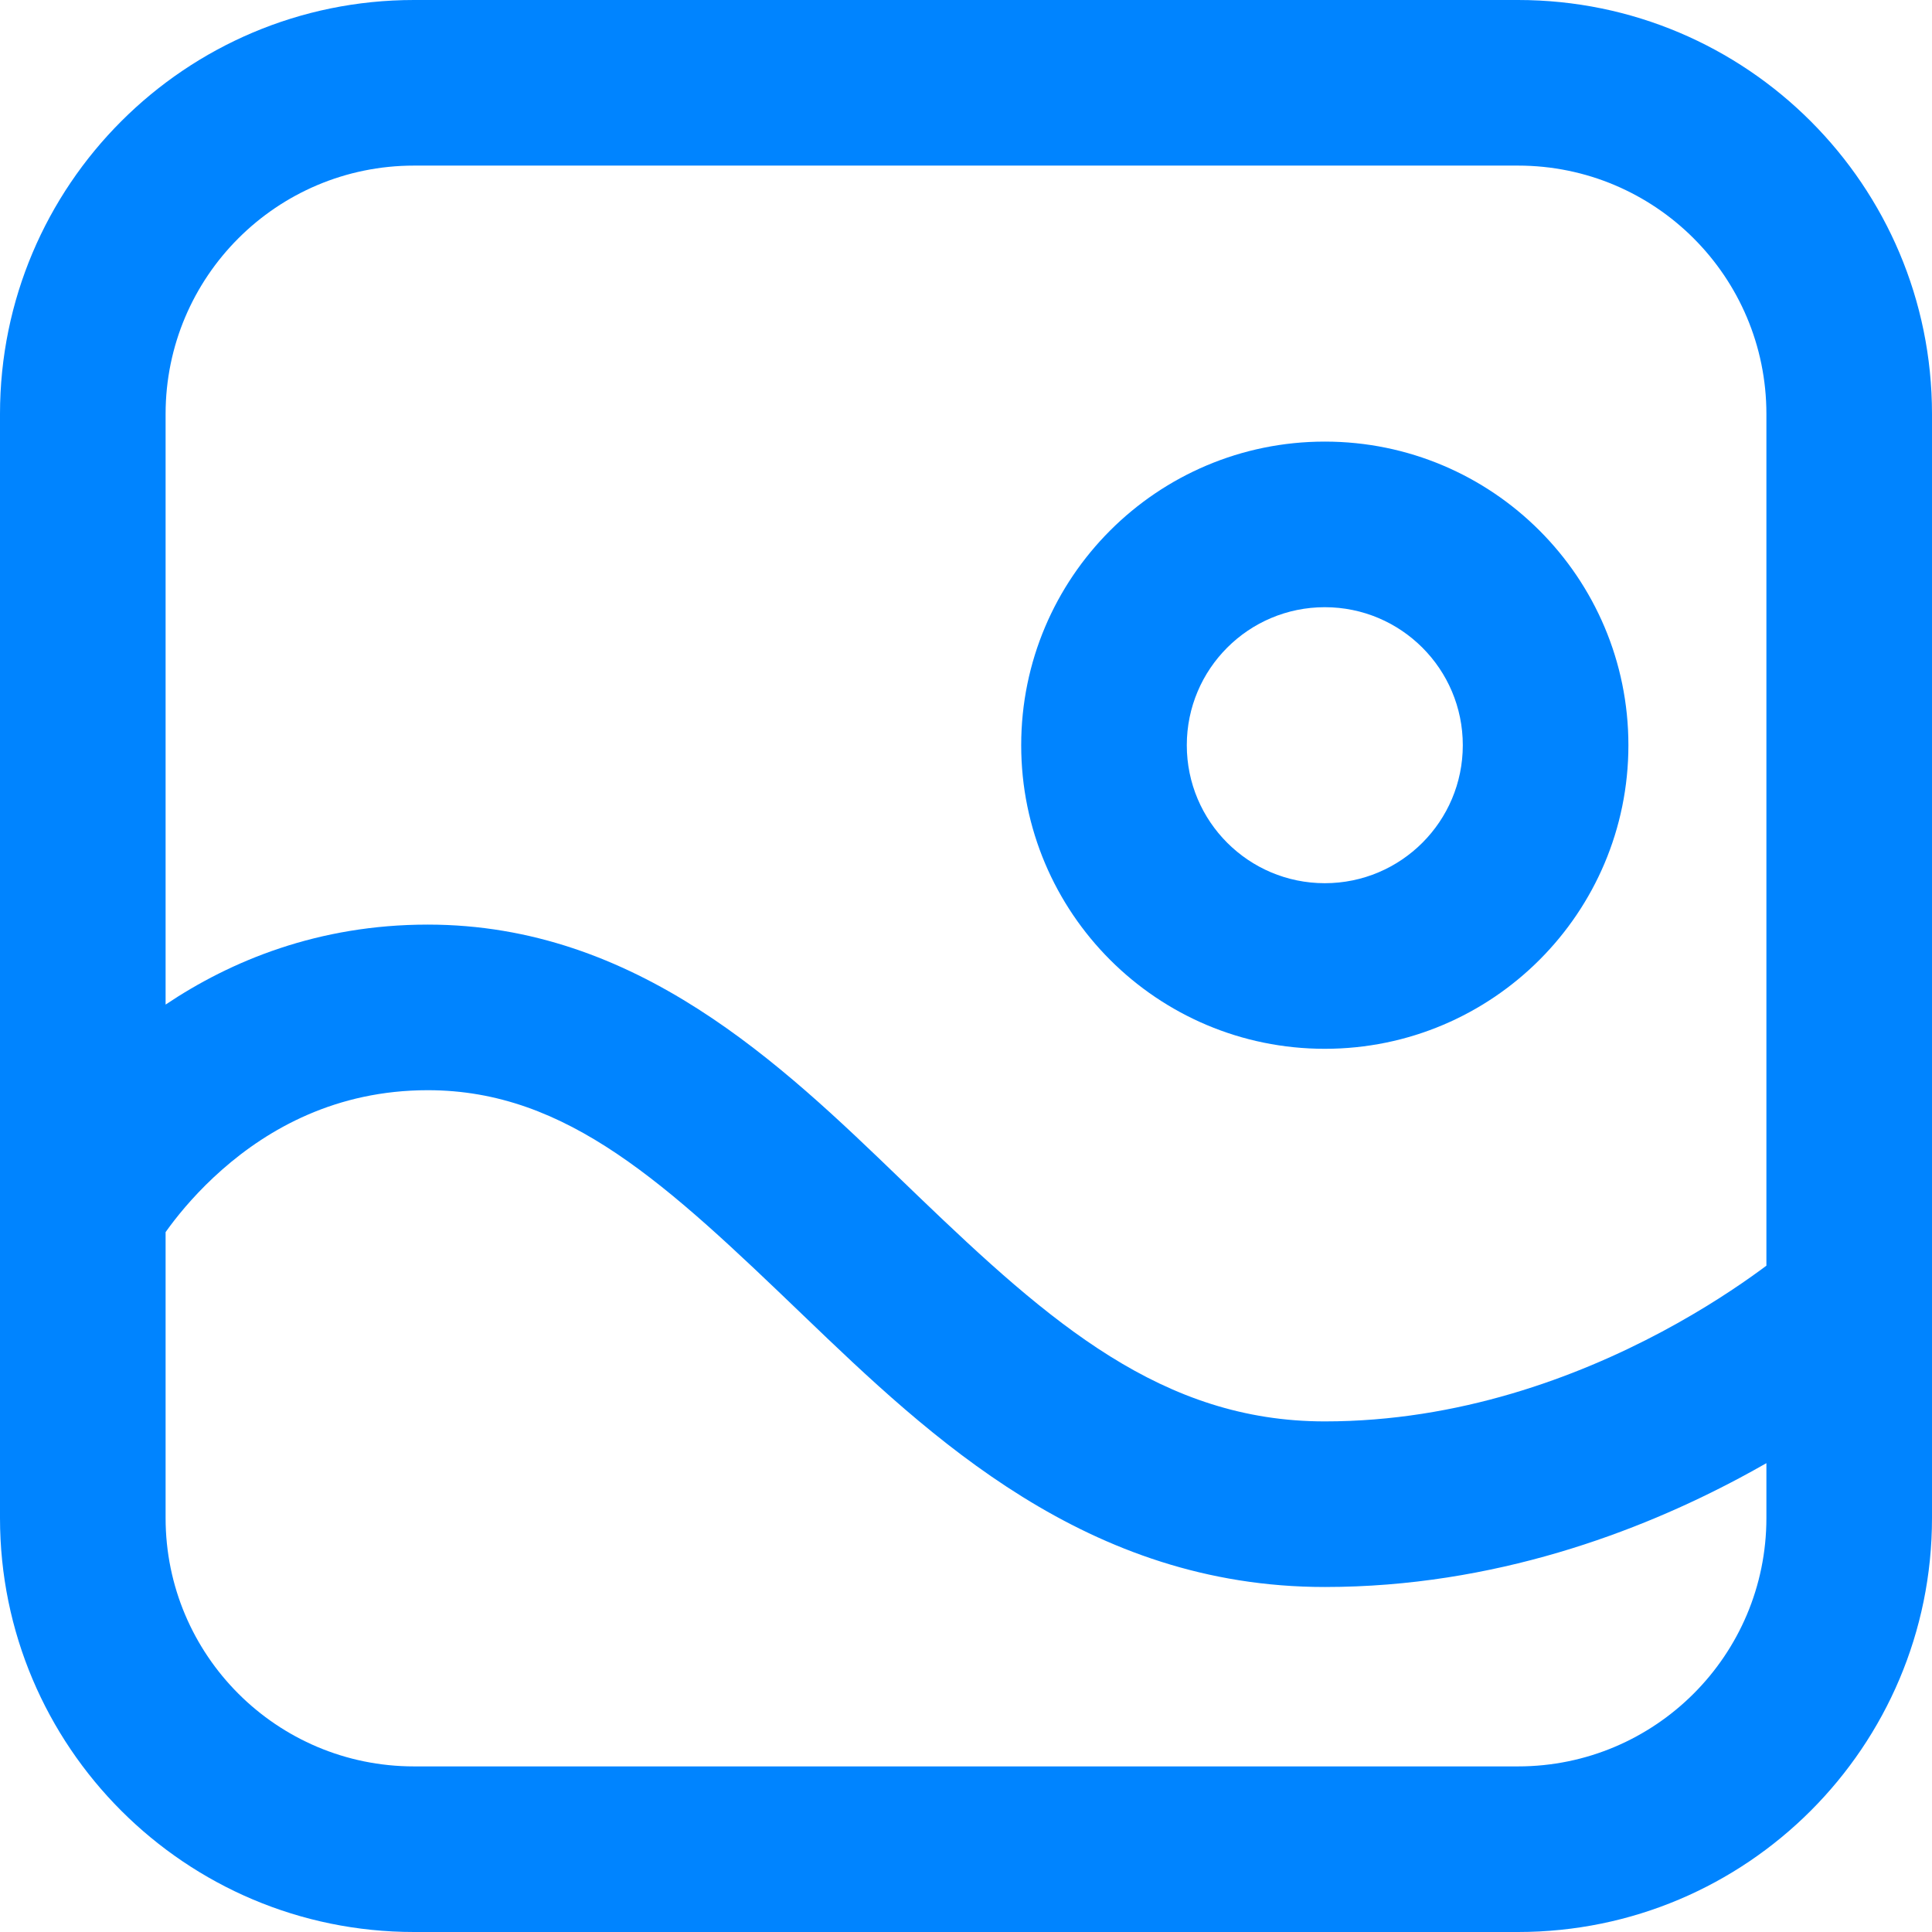<svg width="70" height="70" viewBox="0 0 70 70" fill="none" xmlns="http://www.w3.org/2000/svg">
<path fill-rule="evenodd" clip-rule="evenodd" d="M37 27C37 20.925 41.925 16 48 16C54.075 16 59 20.925 59 27C59 33.075 54.075 38 48 38C41.925 38 37 33.075 37 27ZM48 22C45.239 22 43 24.239 43 27C43 29.761 45.239 32 48 32C50.761 32 53 29.761 53 27C53 24.239 50.761 22 48 22Z" fill="#0084FF"/>
<path fill-rule="evenodd" clip-rule="evenodd" d="M15 0H55C63.284 0 70 6.716 70 15V55C70 63.284 63.284 70 55 70H15C6.716 70 0 63.284 0 55V15C0 6.716 6.716 0 15 0ZM15 6C10.029 6 6 10.029 6 15V36.398C8.362 34.813 11.527 33.5 15.5 33.5C23.062 33.5 28.315 38.564 32.638 42.732C32.849 42.936 33.058 43.137 33.265 43.336C38.05 47.93 42.11 51.5 48 51.5C52.853 51.5 57.111 49.906 60.213 48.251C61.753 47.429 62.977 46.609 63.805 46.002C63.873 45.952 63.938 45.904 64 45.858V15C64 10.029 59.971 6 55 6H15ZM64 53.013C63.692 53.189 63.371 53.367 63.037 53.545C59.389 55.492 54.147 57.5 48 57.5C39.39 57.5 33.7 52.07 29.11 47.664C24.177 42.929 20.568 39.5 15.5 39.5C12.172 39.5 9.723 40.904 8.044 42.382C7.201 43.124 6.573 43.868 6.162 44.419C6.103 44.498 6.049 44.572 6 44.642V55C6 59.971 10.029 64 15 64H55C59.971 64 64 59.971 64 55V53.013Z" fill="#0084FF"/>
</svg>
